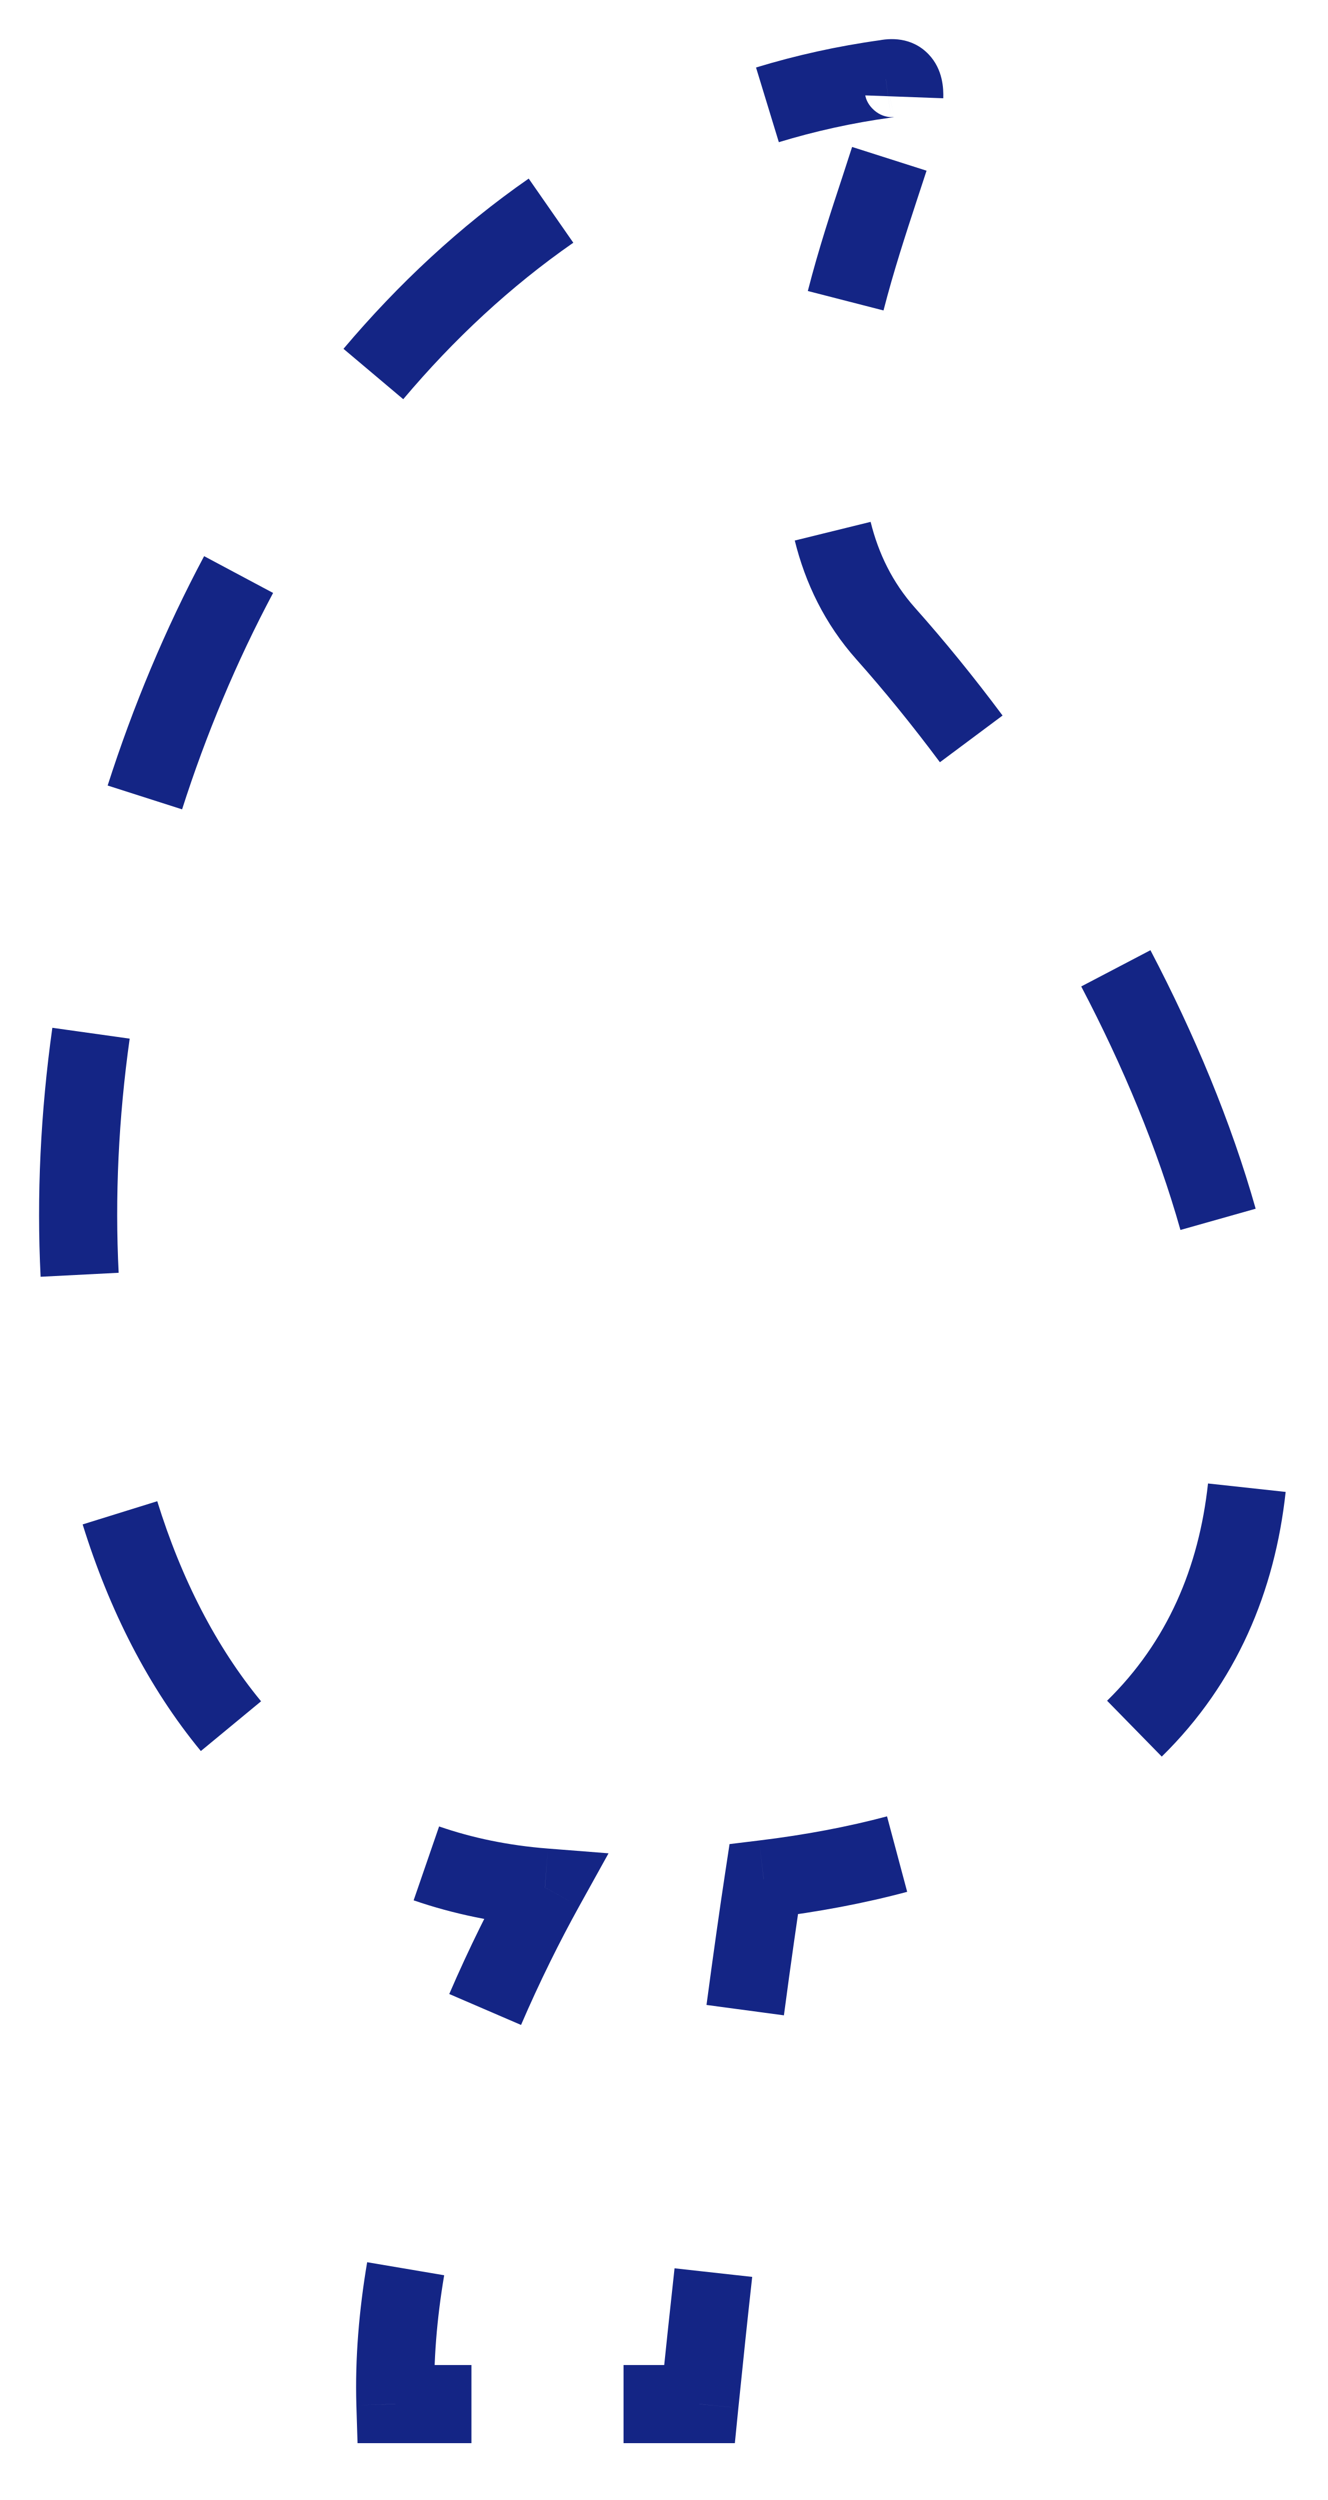 <svg width="17" height="32" viewBox="0 0 17 32" fill="none" xmlns="http://www.w3.org/2000/svg">
<path d="M11.339 8.111L11.712 7.779L11.712 7.779L11.339 8.111ZM9.776 24.055L9.716 23.559L9.339 23.605L9.282 23.98L9.776 24.055ZM11.258 2.422L10.783 2.266L10.783 2.266L11.258 2.422ZM11.339 1.01L11.407 1.505L11.428 1.502L11.448 1.497L11.339 1.01ZM6.976 24.161L7.413 24.403L7.79 23.723L7.014 23.662L6.976 24.161ZM5.062 30.773L4.562 30.788L4.577 31.273H5.062V30.773ZM8.955 30.773V31.273H9.407L9.452 30.822L8.955 30.773ZM10.965 8.443C11.322 8.844 11.68 9.285 12.032 9.757L12.834 9.159C12.466 8.665 12.089 8.202 11.712 7.779L10.965 8.443ZM13.841 12.627C14.376 13.647 14.818 14.706 15.111 15.744L16.074 15.472C15.758 14.355 15.287 13.232 14.727 12.163L13.841 12.627ZM15.464 18.989C15.347 20.065 14.944 21.014 14.172 21.77L14.872 22.485C15.834 21.541 16.32 20.366 16.458 19.097L15.464 18.989ZM11.355 23.25C10.863 23.381 10.318 23.486 9.716 23.559L9.837 24.552C10.48 24.474 11.071 24.361 11.613 24.216L11.355 23.25ZM9.282 23.98C9.217 24.407 9.136 24.976 9.044 25.664L10.035 25.797C10.126 25.113 10.207 24.551 10.271 24.13L9.282 23.98ZM8.635 29.035C8.576 29.571 8.516 30.135 8.457 30.723L9.452 30.822C9.511 30.238 9.57 29.678 9.629 29.145L8.635 29.035ZM8.955 30.273H7.982V31.273H8.955V30.273ZM6.035 30.273H5.062V31.273H6.035V30.273ZM5.562 30.757C5.546 30.231 5.592 29.681 5.686 29.124L4.7 28.957C4.597 29.567 4.544 30.183 4.562 30.788L5.562 30.757ZM6.67 25.92C6.909 25.365 7.165 24.851 7.413 24.403L6.538 23.919C6.275 24.394 6.004 24.937 5.751 25.524L6.67 25.92ZM7.014 23.662C6.51 23.623 6.046 23.526 5.621 23.379L5.295 24.325C5.804 24.5 6.352 24.614 6.937 24.659L7.014 23.662ZM3.342 21.777C2.766 21.078 2.321 20.209 2.013 19.216L1.058 19.513C1.397 20.605 1.897 21.596 2.571 22.414L3.342 21.777ZM1.519 16.292C1.47 15.325 1.517 14.315 1.66 13.295L0.67 13.156C0.519 14.235 0.468 15.309 0.52 16.343L1.519 16.292ZM2.331 10.36C2.637 9.403 3.027 8.47 3.496 7.59L2.613 7.119C2.114 8.055 1.702 9.044 1.378 10.055L2.331 10.36ZM5.162 5.11C5.809 4.342 6.536 3.665 7.339 3.107L6.768 2.286C5.886 2.899 5.096 3.637 4.397 4.465L5.162 5.11ZM9.97 1.82C10.431 1.68 10.91 1.573 11.407 1.505L11.27 0.514C10.721 0.59 10.19 0.708 9.678 0.864L9.97 1.82ZM11.448 1.497C11.467 1.493 11.305 1.534 11.164 1.386C11.106 1.325 11.086 1.263 11.08 1.237C11.074 1.212 11.076 1.203 11.075 1.221L12.075 1.258C12.079 1.137 12.072 0.889 11.888 0.696C11.671 0.469 11.388 0.486 11.229 0.522L11.448 1.497ZM10.908 1.881C10.87 2 10.828 2.128 10.783 2.266L11.732 2.578C11.777 2.441 11.821 2.309 11.861 2.185L10.908 1.881ZM10.783 2.266C10.645 2.684 10.479 3.187 10.341 3.725L11.31 3.974C11.439 3.472 11.594 3 11.732 2.578L10.783 2.266ZM10.174 6.919C10.308 7.461 10.556 7.984 10.965 8.443L11.712 7.779C11.424 7.455 11.245 7.084 11.145 6.68L10.174 6.919Z" fill="#142585"/>
</svg>
